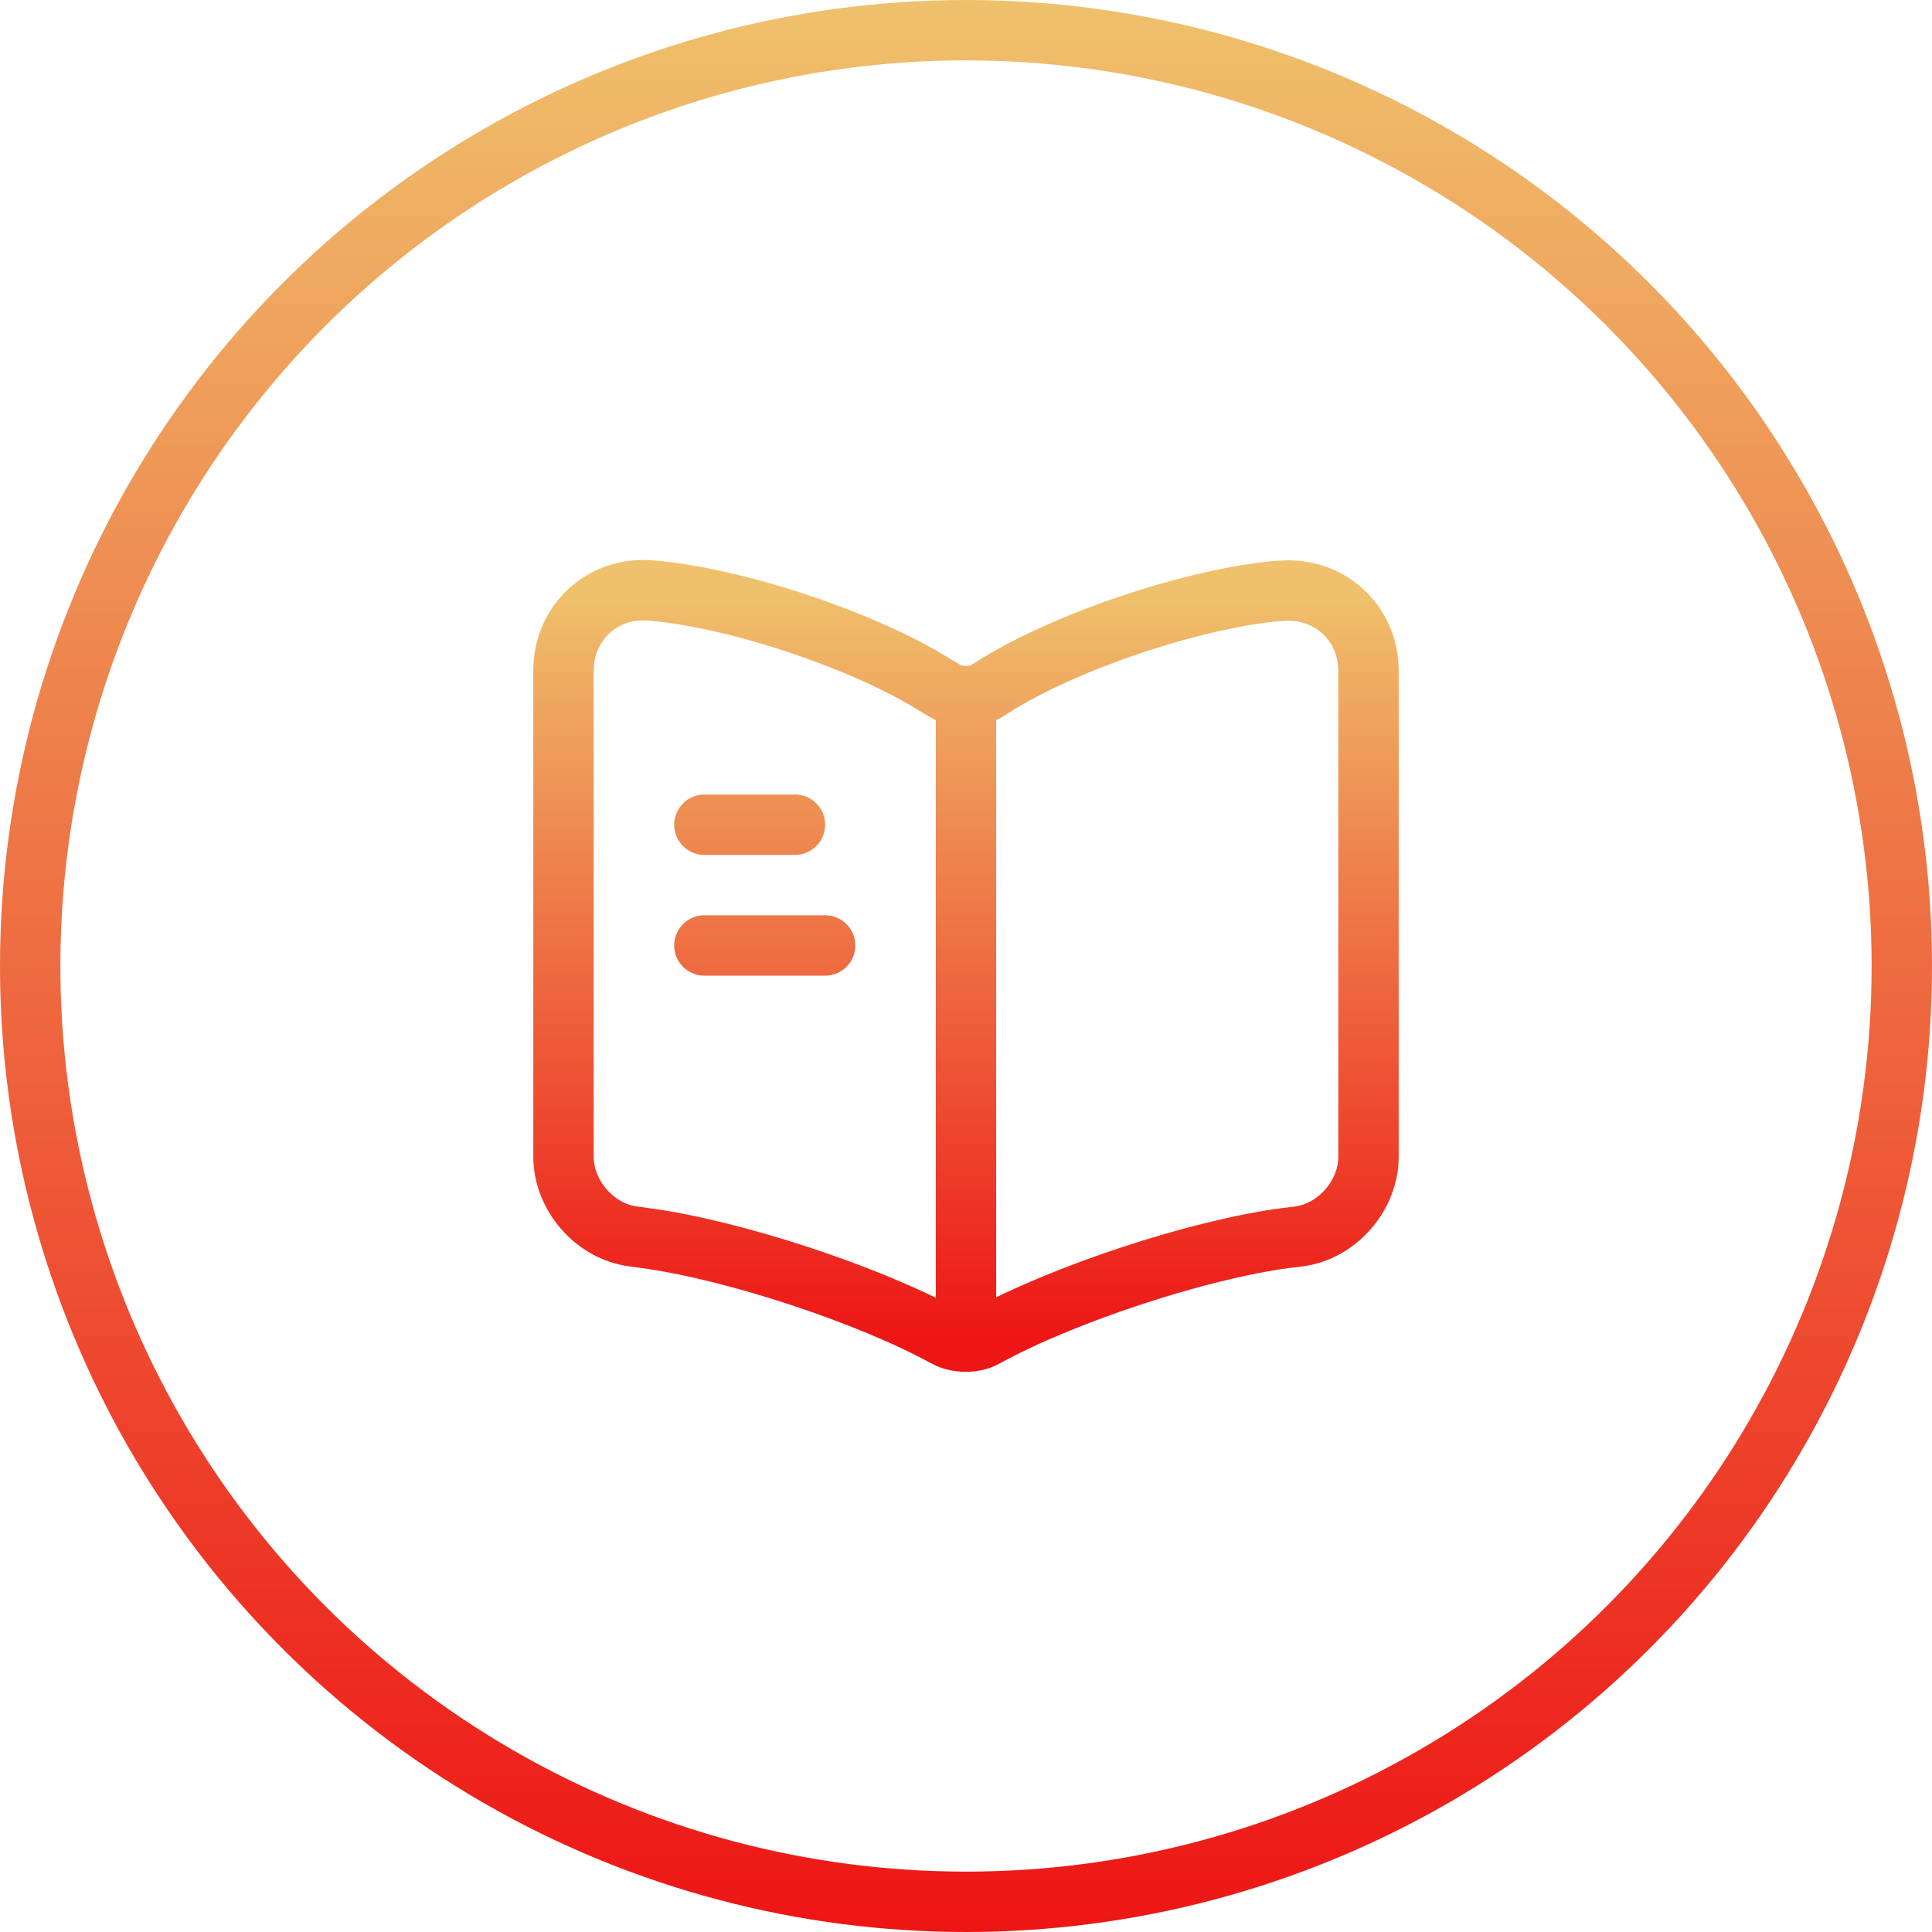 <svg width="96" height="96" viewBox="0 0 96 96" fill="none" xmlns="http://www.w3.org/2000/svg">
<circle cx="48" cy="48" r="46.5" stroke="url(#paint0_linear_114_55)" stroke-width="3"/>
<path d="M48 34.98V64.98M39.5 40.98H35M41 46.98H35M68 57.48V33.34C68 30.94 66.04 29.16 63.66 29.36H63.54C59.34 29.72 52.96 31.86 49.4 34.1L49.06 34.32C48.48 34.68 47.52 34.68 46.94 34.32L46.44 34.02C42.88 31.8 36.52 29.68 32.32 29.34C29.94 29.14 28 30.94 28 33.32V57.48C28 59.4 29.56 61.2 31.48 61.44L32.06 61.52C36.4 62.1 43.1 64.3 46.94 66.4L47.02 66.44C47.56 66.74 48.42 66.74 48.94 66.44C52.78 64.32 59.5 62.1 63.86 61.52L64.52 61.44C66.44 61.2 68 59.4 68 57.48Z" stroke="url(#paint1_linear_114_55)" stroke-width="3" stroke-linecap="round" stroke-linejoin="round"/>
<defs>
<linearGradient id="paint0_linear_114_55" x1="48" y1="0" x2="48" y2="96" gradientUnits="userSpaceOnUse">
<stop stop-color="#EFC16C"/>
<stop offset="1" stop-color="#ED1515"/>
</linearGradient>
<linearGradient id="paint1_linear_114_55" x1="48" y1="29.325" x2="48" y2="66.665" gradientUnits="userSpaceOnUse">
<stop stop-color="#EFC16C"/>
<stop offset="1" stop-color="#ED1515"/>
</linearGradient>
</defs>
</svg>
